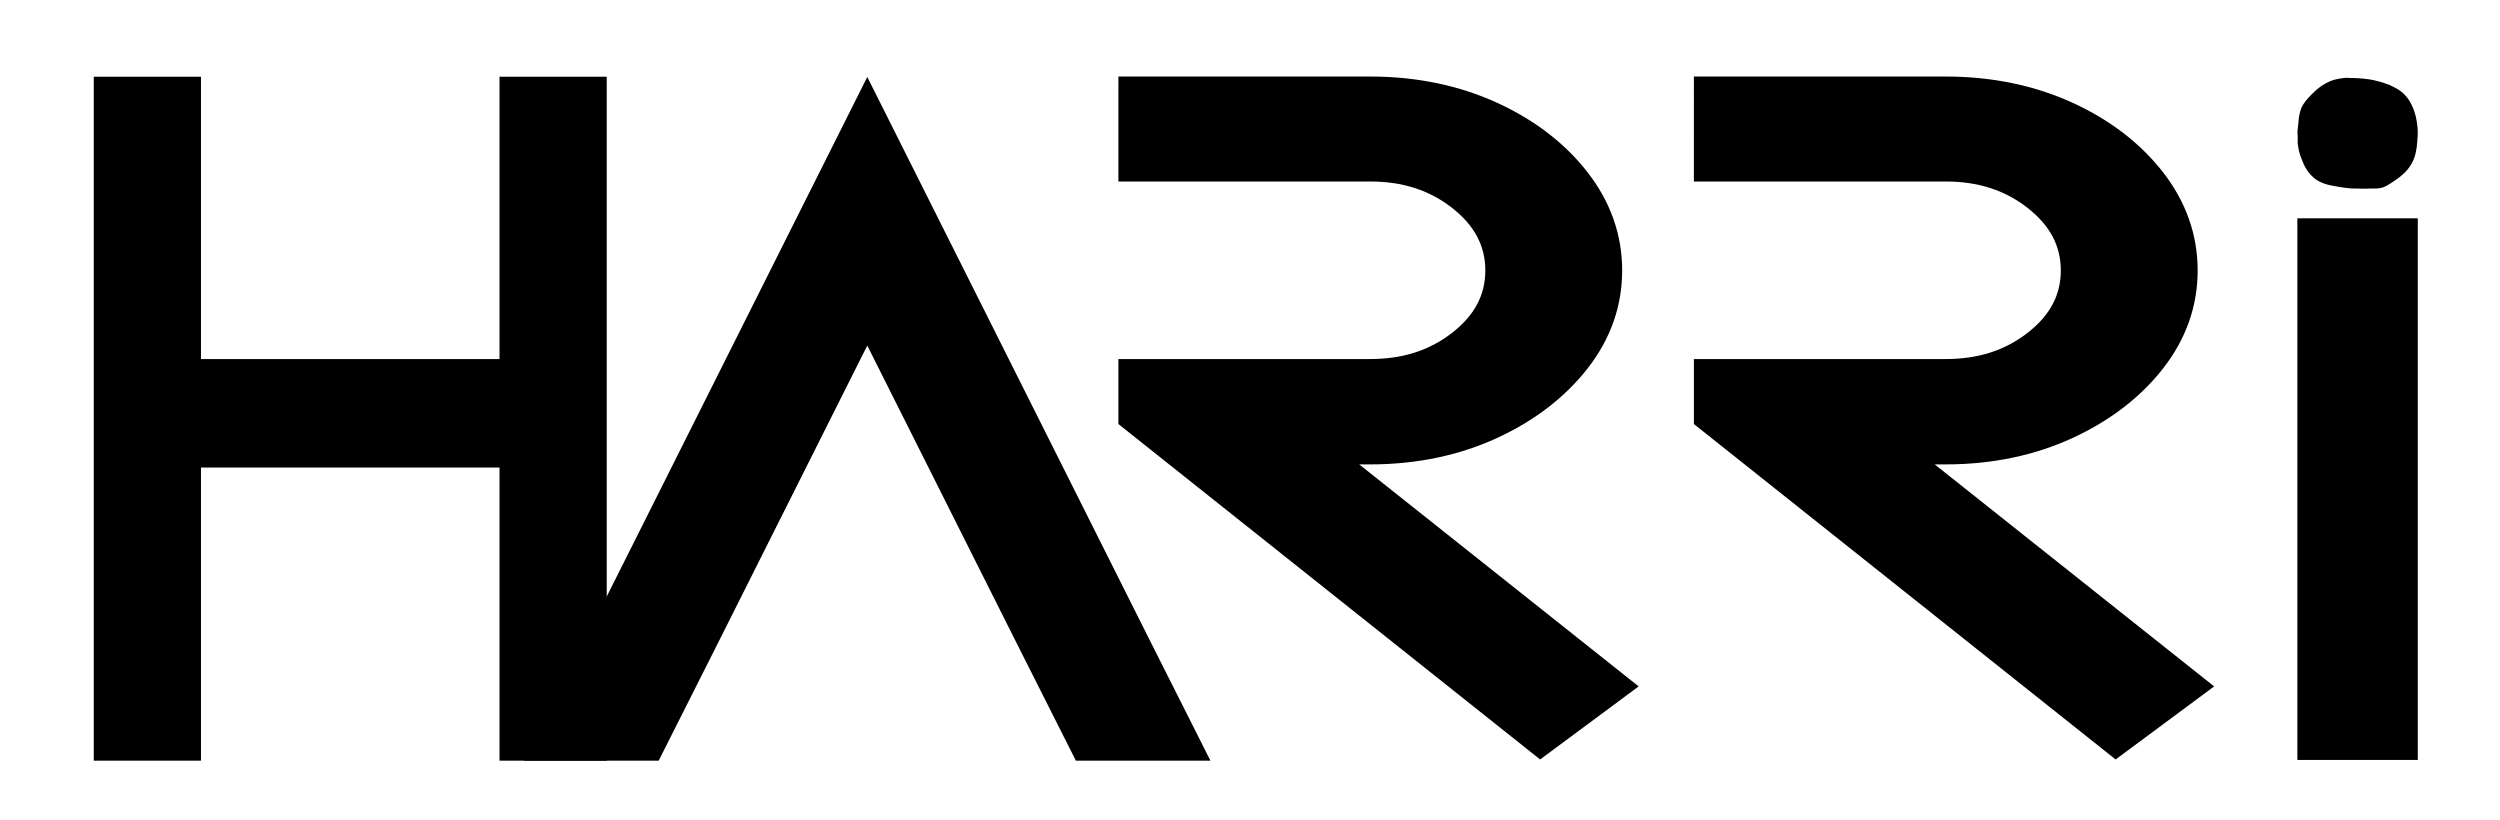 <?xml version="1.0" encoding="utf-8"?>
<!-- Generator: Adobe Illustrator 24.2.3, SVG Export Plug-In . SVG Version: 6.00 Build 0)  -->
<svg version="1.1" id="Capa_1" xmlns="http://www.w3.org/2000/svg" xmlns:xlink="http://www.w3.org/1999/xlink" x="0px" y="0px"
	 viewBox="0 0 609.859 200" style="enable-background:new 0 0 609.859 200;" xml:space="preserve">
<g id="Harri_1_">
	<g>
		<g>
			<g>
				<path d="M560.427,53.258h29.376V185.383h-29.376V53.258z"/>
			</g>
		</g>
		<g id="Borobil_x5F_full_1_">
			<g>
				<path d="M577.276,46.04c-0.021,0-0.043,0-0.065,0c-0.003-0.006-0.005-0.013-0.01-0.023
					c-0.567,0-1.135,0-1.7,0c-0.009-0.009-0.014-0.014-0.022-0.022
					c-0.021,0.007-0.046-0.006-0.069,0.007c-0.005,0.005-0.01,0.01-0.015,0.015
					c-0.008-0.007-0.015-0.015-0.023-0.022c-0.401,0-0.802,0-1.202,0
					c-0.006-0.006-0.011-0.011-0.02-0.02c-0.178,0-0.359,0-0.537,0
					c-0.009-0.009-0.014-0.014-0.023-0.023c-0.099,0-0.202,0-0.301,0c-0.009-0.009-0.014-0.014-0.023-0.023
					c-0.049,0-0.102,0-0.15,0c-0.009-0.009-0.014-0.014-0.02-0.021c-0.084,0-0.17,0-0.256-0
					c-0.003-0-0.005-0.004-0.008-0.006c-0.005-0.005-0.01-0.01-0.015-0.015
					c-0.05,0-0.1,0-0.15,0c-0.008-0.008-0.016-0.015-0.024-0.022c-0.064,0-0.129,0-0.192,0
					c-0.006-0.006-0.011-0.011-0.02-0.02c-0.049,0-0.102,0-0.15,0
					c-0.009-0.009-0.014-0.014-0.023-0.023c-0.049,0-0.102,0-0.15,0
					c-0.009-0.009-0.014-0.014-0.023-0.023c-0.056,0-0.116,0-0.172,0
					c-0.009-0.009-0.014-0.014-0.023-0.023c-0.035,0-0.073,0-0.108,0
					c-0.008-0.009-0.013-0.014-0.018-0.019c-0.043,0-0.086,0-0.129,0
					c-0.008-0.008-0.016-0.015-0.024-0.022c-0.05,0-0.1,0-0.149,0
					c-0.006-0.006-0.011-0.011-0.02-0.02c-0.049,0-0.102,0-0.15,0
					c-0.009-0.009-0.014-0.014-0.023-0.023c-0.027,0-0.059,0-0.086,0
					c-0.009-0.009-0.014-0.014-0.019-0.019c-0.045-0.007-0.091,0.004-0.134-0.005
					c-0.007-0.007-0.012-0.013-0.018-0.019c-0.042,0-0.085,0-0.128-0
					c-0.003-0-0.005-0.004-0.012-0.01c-0.001-0.001-0.006-0.006-0.01-0.011
					c-0.037,0-0.072,0-0.107,0c-0.008-0.008-0.016-0.015-0.024-0.022c-0.036,0-0.071,0-0.105,0
					c-0.009-0.008-0.017-0.015-0.026-0.022c-0.028,0-0.057,0-0.083,0
					c-0.007-0.007-0.012-0.012-0.021-0.021c-0.042,0-0.087,0-0.129,0
					c-0.009-0.009-0.014-0.014-0.019-0.019c-0.017-0.002-0.034-0.003-0.047-0.005
					c-0.008-0.008-0.013-0.013-0.019-0.019c-0.043,0-0.085,0-0.128,0
					c-0.008-0.008-0.016-0.015-0.024-0.022c-0.028,0-0.057,0-0.084,0
					c-0.008-0.008-0.016-0.015-0.024-0.022c-0.043,0-0.085,0-0.127,0
					c-0.006-0.006-0.011-0.011-0.02-0.02c-0.02,0-0.044,0-0.062,0
					c-0.014-0.011-0.022-0.017-0.031-0.025c-0.042,0-0.085,0-0.125,0
					c-0.007-0.007-0.012-0.013-0.019-0.02c-0.034,0-0.069,0-0.105-0
					c-0.003-0-0.006-0.004-0.008-0.006c-0.005-0.005-0.01-0.01-0.015-0.015
					c-0.031-0.002-0.063,0.002-0.087-0.001c-0.012-0.011-0.017-0.016-0.023-0.021
					c-0.042,0-0.085,0-0.127,0c-0.009-0.008-0.016-0.015-0.025-0.022c-0.028,0-0.057,0-0.084,0
					c-0.006-0.006-0.011-0.011-0.02-0.02c-0.035,0-0.073,0-0.107,0
					c-0.009-0.009-0.014-0.014-0.02-0.021c-0.023-0.001-0.047-0.002-0.068-0.003
					c-0.008-0.008-0.013-0.013-0.022-0.022c-0.027,0-0.059,0-0.086,0c-0.009-0.009-0.014-0.014-0.019-0.019
					c-0.036,0-0.071,0-0.107,0c-0.008-0.008-0.016-0.015-0.024-0.022c-0.036,0-0.071,0-0.106,0
					c-0.006-0.006-0.01-0.011-0.016-0.016c-0.017-0.015-0.042,0.005-0.058-0.015
					c-0.016-0.021-0.04-0.014-0.059-0.011c-0.047,0.008-0.084-0.027-0.129-0.029
					c-0.005-0-0.01-0.01-0.016-0.015c-0.021,0-0.042,0-0.063,0
					c-0.008-0.008-0.016-0.015-0.024-0.022c-0.021,0-0.043,0-0.064,0
					c-0.008-0.008-0.016-0.015-0.024-0.022c-0.021,0-0.043,0-0.063,0
					c-0.006-0.006-0.011-0.011-0.02-0.02c-0.027,0-0.059,0-0.084,0
					c-0.013-0.011-0.021-0.018-0.03-0.025c-0.021,0-0.042,0-0.059,0
					c-0.012-0.009-0.02-0.015-0.026-0.02c-0.021,0-0.039,0-0.059,0
					c-0.007-0.006-0.015-0.013-0.024-0.021c-0.013,0-0.027,0-0.041,0
					c-0.008-0.008-0.016-0.015-0.024-0.022c-0.014,0-0.028,0-0.042,0
					c-0.008-0.008-0.016-0.015-0.024-0.022c-0.021,0-0.043,0-0.062,0
					c-0.009-0.008-0.017-0.015-0.022-0.02c-0.024-0.002-0.052,0.005-0.065-0.006
					c-0.019-0.016-0.04-0.011-0.058-0.019c-0.022-0.01-0.041-0.024-0.067-0.021
					c-0.007,0.001-0.016-0.012-0.025-0.02c-0.02,0-0.041,0-0.062,0
					c-0.008-0.008-0.016-0.015-0.024-0.022c-0.014,0-0.028,0-0.042,0
					c-0.008-0.008-0.016-0.015-0.024-0.022c-0.032,0.014-0.052-0.022-0.078-0.02
					c-0.033,0.002-0.053-0.037-0.088-0.023c-0.023-0.014-0.047-0.027-0.074-0.043
					c-0.015,0-0.037,0-0.058,0c-0.008-0.008-0.016-0.015-0.024-0.022c-0.014,0-0.028,0-0.035,0
					c-0.024-0.013-0.046-0.018-0.059-0.032c-0.018-0.019-0.041-0.004-0.059-0.015
					c-0.02-0.012-0.039-0.034-0.06-0.036c-0.024-0.002-0.034-0.03-0.054-0.025
					c-0.029,0.007-0.043-0.019-0.066-0.023c-0.023-0.004-0.039-0.031-0.066-0.021
					c-0.039-0.027-0.089-0.027-0.128-0.056c-0.018-0.014-0.041-0.021-0.062-0.032
					c-0.015-0.007-0.029-0.018-0.045-0.021c-0.017-0.003-0.032-0.004-0.048-0.016
					c-0.021-0.016-0.051-0.018-0.072-0.033c-0.022-0.017-0.048-0.024-0.071-0.038
					c-0.023-0.014-0.046-0.033-0.077-0.023c-0.021-0.025-0.054-0.027-0.079-0.044
					c-0.02-0.014-0.038-0.03-0.052-0.04c-0.02-0.003-0.036-0.002-0.046-0.009
					c-0.012-0.008-0.023-0.013-0.036-0.017c-0.015-0.004-0.024-0.026-0.045-0.021
					c-0.031-0.021-0.061-0.045-0.093-0.063c-0.031-0.018-0.062-0.04-0.099-0.046
					c-0.006-0.001-0.012-0.008-0.015-0.014c-0.019-0.027-0.051-0.036-0.077-0.049
					c-0.035-0.018-0.069-0.04-0.108-0.051c-0.017-0.029-0.05-0.035-0.075-0.054
					c-0.024-0.019-0.049-0.037-0.075-0.054c-0.019-0.013-0.044-0.022-0.058-0.04
					c-0.017-0.021-0.044-0.018-0.061-0.037c-0.01-0.012-0.033-0.006-0.044-0.023
					c-0.007-0.011-0.02-0.024-0.032-0.025c-0.021-0.002-0.033-0.016-0.041-0.03
					c-0.012-0.018-0.034-0.008-0.045-0.023c-0.037-0.048-0.099-0.067-0.136-0.116
					c-0.011-0.015-0.033-0.004-0.045-0.023c-0.011-0.018-0.027-0.04-0.045-0.045
					c-0.034-0.009-0.05-0.037-0.074-0.056c-0.024-0.019-0.057-0.026-0.074-0.055
					c-0.014-0.023-0.043-0.02-0.056-0.036c-0.003-0.013-0.006-0.023-0.008-0.032
					c-0.013-0.003-0.023-0.005-0.031-0.007c-0.034-0.035-0.067-0.068-0.1-0.102
					c-0.033-0.033-0.061-0.074-0.1-0.098c-0.04-0.025-0.072-0.055-0.104-0.087
					c-0.033-0.033-0.066-0.067-0.099-0.1c-0.023-0.023-0.043-0.054-0.07-0.065
					c-0.033-0.013-0.048-0.039-0.068-0.056c-0.004-0.014-0.007-0.023-0.01-0.032
					c-0.01-0.001-0.017-0.001-0.024-0.002c-0.011-0.025-0.022-0.05-0.047-0.065
					c-0.007-0-0.014-0.001-0.021-0.001c-0.018-0.018-0.035-0.036-0.053-0.054
					c-0.015-0.015-0.032-0.03-0.045-0.047c-0.015-0.019-0.023-0.042-0.039-0.06
					c-0.034-0.038-0.07-0.073-0.106-0.109c-0.035-0.036-0.071-0.072-0.106-0.108
					c-0.009-0.055-0.064-0.074-0.09-0.116c-0-0.006-0.001-0.013-0.001-0.022
					c-0.035-0.035-0.071-0.071-0.106-0.106c0-0.008,0-0.015,0-0.02
					c-0.015-0.017-0.038-0.032-0.041-0.05c-0.005-0.03-0.028-0.04-0.043-0.059
					c-0.014-0.017-0.031-0.03-0.046-0.045c0.005-0.018-0.003-0.03-0.015-0.039
					c-0.04-0.031-0.059-0.075-0.076-0.121c-0.026-0.002-0.053-0.017-0.056-0.039
					c-0.004-0.026-0.021-0.036-0.034-0.052c-0.011-0.014-0.029-0.026-0.032-0.041
					c-0.005-0.03-0.039-0.037-0.042-0.058c-0.004-0.03-0.025-0.041-0.04-0.06
					c-0.009-0.011-0.02-0.021-0.026-0.033c-0.013-0.024-0.017-0.055-0.036-0.071
					c-0.024-0.02-0.03-0.047-0.042-0.071c-0.013-0.025-0.03-0.046-0.046-0.068
					c-0.015-0.021-0.017-0.052-0.033-0.073c-0.017-0.022-0.031-0.045-0.046-0.068
					c-0.015-0.023-0.028-0.05-0.046-0.068c-0.028-0.028-0.037-0.067-0.065-0.095
					c-0.025-0.025-0.027-0.069-0.055-0.096c-0.029-0.027-0.03-0.068-0.053-0.098
					c-0.008-0.01-0.008-0.027-0.016-0.036c-0.011-0.013-0.027-0.023-0.036-0.031c0-0.023,0-0.037,0-0.05
					c-0.014-0.021-0.045-0.029-0.042-0.061c-0.029-0.038-0.043-0.084-0.064-0.126
					c-0.022-0.042-0.044-0.083-0.064-0.126c-0.021-0.042-0.045-0.084-0.062-0.127
					c-0.017-0.043-0.053-0.081-0.049-0.132c-0.013-0.013-0.026-0.026-0.037-0.038
					c-0.003-0.019-0.002-0.038-0.01-0.052c-0.021-0.038-0.037-0.079-0.058-0.118
					c-0.021-0.039-0.044-0.076-0.048-0.122c-0.022-0.011-0.013-0.038-0.03-0.054
					c-0.014-0.013-0.011-0.04-0.03-0.052c0.008-0.027-0.029-0.037-0.023-0.068
					c0.003-0.017-0.012-0.038-0.02-0.056c-0.006-0.012-0.019-0.023-0.02-0.035
					c-0.002-0.022,0-0.043-0.022-0.057c0.011-0.029-0.034-0.038-0.023-0.067
					c0.01-0.025-0.02-0.034-0.023-0.056c-0.003-0.023-0.021-0.041-0.022-0.067
					c-0.001-0.021-0.019-0.041-0.021-0.067c-0.001-0.017-0.013-0.042-0.026-0.053
					c-0.025-0.02-0.005-0.049-0.021-0.069c-0.025-0.032-0.032-0.075-0.058-0.106
					c0.007-0.049-0.036-0.08-0.044-0.124c-0.002-0.012-0.021-0.025-0.019-0.034
					c0.007-0.035-0.025-0.056-0.026-0.089c-0.001-0.027-0.028-0.053-0.039-0.081
					c-0.015-0.041-0.051-0.074-0.045-0.123c-0.023-0.017-0.024-0.042-0.021-0.067
					c-0.026-0.016-0.02-0.052-0.043-0.069c-0.007-0.044-0.05-0.075-0.043-0.124
					c-0.031-0.017-0.011-0.056-0.029-0.074c-0.014-0.015-0.007-0.036-0.022-0.046
					c-0.023-0.016-0.004-0.047-0.016-0.058c-0.023-0.021-0.01-0.05-0.023-0.067
					c-0.016-0.019-0.012-0.04-0.019-0.058c-0.009-0.022-0.024-0.041-0.021-0.068
					c0.001-0.007-0.012-0.016-0.02-0.026c0-0.012,0-0.027,0-0.041
					c-0.007-0.008-0.015-0.016-0.022-0.024c0-0.014,0-0.029,0-0.043
					c-0.008-0.008-0.015-0.016-0.022-0.024c0-0.022,0-0.043,0-0.063
					c-0.008-0.009-0.015-0.017-0.022-0.026c0-0.022,0-0.043,0-0.064
					c-0.039-0.035-0.033-0.09-0.063-0.133c0-0.01,0-0.024,0-0.038
					c-0.008-0.008-0.015-0.016-0.022-0.024c0-0.022,0-0.043,0-0.064
					c-0.008-0.008-0.015-0.016-0.022-0.025c0-0.022,0-0.043,0-0.063
					c-0.008-0.01-0.015-0.018-0.024-0.028c0.024-0.044-0.025-0.076-0.02-0.12
					c0.001-0.01-0.014-0.022-0.022-0.033c-0.005-0.022,0.009-0.044-0.004-0.064
					c-0.005-0.005-0.01-0.011-0.016-0.016c0-0.021,0-0.043,0-0.064
					c-0.008-0.008-0.015-0.016-0.022-0.024c0-0.021,0-0.043,0-0.064
					c-0.008-0.009-0.015-0.016-0.022-0.025c0-0.029,0-0.058,0-0.086
					c-0.006-0.006-0.011-0.011-0.02-0.02c0-0.021,0-0.045,0-0.063
					c-0.011-0.014-0.017-0.022-0.024-0.031c0-0.029,0-0.057,0-0.083
					c-0.007-0.007-0.012-0.013-0.017-0.018c-0.005-0.046,0.002-0.093-0.004-0.135
					c-0.009-0.009-0.014-0.014-0.019-0.019c0-0.036,0-0.072,0-0.108
					c-0.007-0.008-0.015-0.016-0.022-0.024c0-0.021,0-0.043,0-0.064
					c-0.008-0.009-0.015-0.017-0.022-0.025c0-0.036,0-0.072,0-0.107
					c-0.006-0.006-0.011-0.011-0.02-0.02c0-0.021,0-0.045,0-0.063
					c-0.011-0.014-0.017-0.022-0.024-0.032c0-0.05,0-0.101,0-0.149
					c-0.007-0.008-0.012-0.013-0.021-0.022c0-0.028,0-0.06,0-0.087
					c-0.009-0.009-0.014-0.014-0.019-0.019c0-0.043,0-0.087,0-0.13
					c-0.007-0.008-0.015-0.016-0.022-0.024c0-0.036,0-0.072,0-0.107
					c-0.008-0.009-0.015-0.017-0.022-0.025c0-0.036,0-0.072,0-0.107
					c-0.006-0.006-0.011-0.011-0.02-0.02c0-0.042,0-0.089,0-0.128
					c-0.011-0.014-0.017-0.022-0.019-0.025c0-0.028,0-0.049,0-0.067
					c0.008-0.008,0.013-0.013,0.018-0.019c-0.007-0.008-0.014-0.015-0.021-0.023
					c0-0.05,0-0.101,0-0.152c-0.007-0.008-0.014-0.016-0.021-0.023
					c0.006-0.006,0.011-0.011,0.018-0.019c0-0.036,0-0.075,0-0.114
					c-0.005-0.005-0.01-0.01-0.017-0.017c0-0.023,0-0.047,0-0.069
					c0.007-0.007,0.012-0.012,0.017-0.017c0-0.49,0-0.98,0-1.468
					c-0.008-0.008-0.013-0.013-0.018-0.018c-0.003-0.053,0.001-0.107-0.002-0.155
					c-0.011-0.01-0.016-0.015-0.021-0.02c0-0.153,0-0.306,0-0.456
					c-0.009-0.013-0.017-0.024-0.026-0.035c0.01-0.015,0.018-0.026,0.029-0.041
					c-0.005-0.019-0.012-0.04-0.019-0.063c0.003-0.003,0.008-0.008,0.017-0.017
					c0-0.159,0-0.322,0-0.48c0.009-0.009,0.014-0.014,0.02-0.02c0-0.05-0-0.101,0-0.151
					c0-0.003,0.004-0.005,0.009-0.012c0.002-0.002,0.007-0.007,0.012-0.011c0-0.059,0-0.117,0-0.175
					c0.008-0.008,0.015-0.016,0.022-0.025c0-0.051,0-0.101,0-0.151
					c0.006-0.006,0.011-0.011,0.02-0.02c0-0.042,0-0.089,0-0.131c0.009-0.009,0.014-0.014,0.023-0.023
					c0-0.057,0-0.118,0-0.175c0.009-0.009,0.014-0.014,0.019-0.019c0.007-0.046-0.003-0.093,0.005-0.136
					c0.008-0.008,0.013-0.013,0.019-0.019c0-0.057-0-0.115,0-0.174
					c0-0.003,0.004-0.005,0.007-0.008c0.005-0.005,0.01-0.01,0.015-0.016c0-0.102,0-0.203,0-0.304
					c0.008-0.009,0.015-0.016,0.022-0.025c0-0.058,0-0.116,0-0.173
					c0.006-0.006,0.011-0.011,0.02-0.02c0-0.042,0-0.089,0-0.131c0.009-0.009,0.014-0.014,0.023-0.023
					c0-0.101,0-0.205,0-0.306c0.009-0.009,0.014-0.014,0.021-0.021c0-0.092,0-0.187,0-0.281
					c0-0.003,0.004-0.006,0.005-0.009c0.005-0.005,0.01-0.01,0.015-0.016c0-0.072,0-0.145,0-0.217
					c0.007-0.008,0.015-0.016,0.022-0.024c0-0.043,0-0.087,0-0.129
					c0.008-0.009,0.015-0.017,0.022-0.025c0-0.043,0-0.087,0-0.129c0.006-0.006,0.011-0.011,0.02-0.02
					c0-0.021,0-0.045,0-0.063c0.011-0.014,0.017-0.022,0.024-0.031c0-0.036,0-0.072,0-0.105
					c0.007-0.007,0.012-0.013,0.018-0.018c0.005-0.039-0.002-0.078,0.004-0.113
					c0.009-0.009,0.014-0.014,0.019-0.019c0-0.029,0-0.058,0-0.087
					c0.007-0.008,0.015-0.016,0.022-0.024c0-0.029,0-0.058,0-0.085
					c0.008-0.009,0.015-0.017,0.022-0.025c0-0.022,0-0.043,0-0.063
					c0.006-0.006,0.011-0.011,0.02-0.02c0-0.035,0-0.074,0-0.109
					c0.009-0.009,0.014-0.014,0.02-0.021c0.001-0.023,0.002-0.048,0.003-0.069
					c0.008-0.008,0.013-0.013,0.018-0.018c0.001-0.024,0.002-0.049,0.003-0.069
					c0.009-0.01,0.014-0.015,0.02-0.02c0-0.014,0-0.029,0-0.043
					c0.007-0.008,0.015-0.016,0.022-0.024c0-0.036,0-0.072,0-0.107
					c0.008-0.009,0.015-0.017,0.022-0.026c0-0.022,0-0.043,0-0.062
					c0.008-0.01,0.015-0.018,0.022-0.027c-0.012-0.048,0.025-0.086,0.026-0.131
					c0-0.005,0.009-0.01,0.015-0.016c0-0.028,0-0.057,0-0.086c0.025-0.017,0.019-0.053,0.044-0.07
					c0-0.021,0-0.043,0-0.065c0.035-0.014,0.009-0.055,0.031-0.074
					c0.013-0.011,0.01-0.025,0.011-0.039c0.001-0.017-0.006-0.037,0.011-0.05
					c0.021-0.015,0.001-0.042,0.015-0.059c0.005-0.005,0.01-0.01,0.016-0.016c0-0.014,0-0.028,0-0.043
					c0.008-0.008,0.015-0.016,0.022-0.024c0-0.014,0-0.029,0-0.043
					c0.008-0.008,0.015-0.016,0.022-0.024c-0.016-0.036,0.025-0.057,0.022-0.09
					c-0.001-0.009,0.004-0.021,0.01-0.028c0.014-0.016,0.015-0.037,0.028-0.055
					c0.013-0.017-0.003-0.05,0.025-0.065c0-0.025-0.003-0.051,0.022-0.067
					c-0.009-0.025,0.028-0.034,0.021-0.056c-0.009-0.029,0.019-0.043,0.024-0.067
					c0.004-0.022,0.017-0.046,0.033-0.062c0.018-0.018,0.023-0.045,0.038-0.06
					c0.023-0.021,0.007-0.047,0.02-0.069c0.03-0.049,0.058-0.099,0.077-0.153
					c0.01-0.029,0.038-0.038,0.047-0.068c0.007-0.024,0.025-0.049,0.035-0.073
					c0.012-0.028,0.029-0.047,0.049-0.068c0-0.013,0-0.028,0-0.04
					c0.021-0.034,0.064-0.049,0.068-0.094c0.031-0.024,0.045-0.06,0.062-0.094
					c0.005-0.009,0.008-0.019,0.014-0.027c0.013-0.016,0.028-0.028,0.032-0.053
					c0.004-0.022,0.036-0.029,0.042-0.059c0.003-0.018,0.036-0.031,0.038-0.048
					c0.003-0.035,0.04-0.043,0.045-0.069c0.007-0.037,0.042-0.048,0.055-0.075
					c0.013-0.025,0.026-0.048,0.046-0.068c0.019-0.02,0.04-0.036,0.053-0.065
					c0.012-0.028,0.05-0.045,0.059-0.073c0.009-0.027,0.032-0.039,0.039-0.06
					c0.01-0.028,0.025-0.051,0.048-0.067c0.023-0.016,0.019-0.045,0.037-0.062
					c0.015-0.014,0.027-0.028,0.033-0.052c0.006-0.021,0.034-0.036,0.05-0.055
					c0.016-0.018,0.017-0.045,0.038-0.061c0.023-0.018,0.043-0.039,0.061-0.061
					c0.015-0.018,0.024-0.042,0.039-0.06c0.041-0.048,0.092-0.086,0.123-0.145
					c0.016-0.031,0.047-0.055,0.075-0.077c0.031-0.025,0.037-0.068,0.068-0.092
					c0.037-0.028,0.053-0.073,0.084-0.107c0.034-0.038,0.07-0.073,0.106-0.108
					c0.014-0.013,0.015-0.031,0.024-0.045c0.011-0.017,0.025-0.036,0.055-0.031
					c0.023-0.043,0.067-0.067,0.093-0.112c0.026-0.045,0.071-0.08,0.108-0.119
					c0.035-0.036,0.071-0.072,0.106-0.108c0.084-0.085,0.166-0.171,0.251-0.254
					c0.019-0.018,0.022-0.043,0.037-0.061c0.007,0,0.014,0,0.029,0
					c-0.005-0.042,0.032-0.057,0.053-0.084c0.04-0.003,0.058-0.038,0.082-0.062
					c0.082-0.081,0.162-0.164,0.244-0.247c0.007,0,0.014,0,0.024,0
					c0.003-0.009,0.004-0.019,0.009-0.027c0.022-0.034,0.114-0.124,0.152-0.147
					c0.027-0.017,0.05-0.036,0.063-0.066c0.013-0.03,0.035-0.052,0.064-0.065
					c0.003-0.001,0.007-0,0.011-0c0.017-0.018,0.035-0.036,0.053-0.055
					c0-0.006,0-0.013,0-0.029c0.027,0.006,0.042-0.013,0.059-0.03
					c0.02-0.021,0.04-0.041,0.061-0.062s0.041-0.041,0.061-0.062
					c0.02-0.021,0.043-0.039,0.06-0.062c0.018-0.024,0.049-0.025,0.068-0.046
					c0.034-0.037,0.073-0.07,0.105-0.109c0.034-0.042,0.086-0.059,0.122-0.098
					c0.045-0.048,0.085-0.104,0.149-0.134c0.037-0.017,0.056-0.06,0.096-0.08
					c0.036-0.018,0.064-0.056,0.093-0.089c0.031-0.035,0.072-0.05,0.112-0.069
					c0.004-0.012,0.008-0.025,0.011-0.036c0.011-0.001,0.018-0.001,0.025-0.002
					c0.028-0.028,0.056-0.057,0.084-0.085c0.014,0,0.028,0,0.046,0c0.025-0.027,0.052-0.056,0.08-0.084
					c0.01-0.01,0.021-0.023,0.033-0.024c0.029-0.004,0.036-0.04,0.058-0.043
					c0.03-0.004,0.04-0.027,0.059-0.041c0.022-0.016,0.032-0.045,0.066-0.05
					c0.023-0.003,0.03-0.04,0.058-0.042c0.031-0.002,0.035-0.041,0.068-0.046
					c0.02-0.003,0.04-0.028,0.054-0.048c0.013-0.017,0.033-0.01,0.045-0.022
					c0.013-0.013,0.026-0.035,0.039-0.034c0.038,0.001,0.042-0.052,0.079-0.046
					c0.023-0.022,0.047-0.044,0.07-0.066c0.038,0,0.049-0.038,0.074-0.055
					c0.005-0.004,0.011-0.007,0.017-0.01c0.011,0,0.021,0,0.036,0
					c0.013-0.013,0.028-0.028,0.043-0.044c0.027,0.007,0.038-0.017,0.051-0.031
					c0.015-0.016,0.042-0.008,0.052-0.03c0.012-0.025,0.042-0.021,0.06-0.038
					c0.009-0.009,0.026-0.008,0.036-0.017c0.013-0.011,0.023-0.027,0.032-0.037c0.021,0,0.035,0,0.049,0
					c0.011-0.011,0.02-0.022,0.031-0.032c0.013-0.011,0.021-0.029,0.038-0.033
					c0.013,0,0.023,0,0.04,0c0.013-0.033,0.053-0.036,0.077-0.06
					c0.028-0.027,0.065-0.035,0.096-0.055c0.015-0.01,0.034-0.01,0.045-0.022
					c0.02-0.02,0.041-0.036,0.067-0.046c0.025-0.009,0.049-0.021,0.071-0.035
					c0.031-0.021,0.071-0.028,0.09-0.064c0.022-0.003,0.043,0.004,0.061-0.015
					c0.013-0.014,0.04-0.011,0.051-0.032c0.011-0.022,0.038-0.015,0.052-0.031
					c0.014-0.016,0.041-0.009,0.052-0.031c0.019,0.002,0.033-0.008,0.044-0.023
					c0.015,0,0.029,0,0.043,0c0.02-0.014,0.031-0.036,0.057-0.046
					c0.025-0.01,0.049-0.021,0.076-0.023c0.013-0.013,0.025-0.026,0.039-0.039
					c0.013,0,0.028,0,0.045,0c0.017-0.037,0.061-0.04,0.09-0.067c0.02,0,0.041,0,0.042,0
					c0.042-0.011,0.047-0.047,0.078-0.042c0.018-0.02,0.041-0.026,0.066-0.022
					c0.012-0.02,0.039-0.016,0.051-0.031c0.018-0.021,0.041-0.006,0.059-0.015
					c0.021-0.011,0.038-0.031,0.06-0.037c0.026-0.007,0.052-0.01,0.076-0.026
					c0.019-0.013,0.046-0.015,0.062-0.031c0.016-0.016,0.039-0.01,0.054-0.029
					c0.015-0.019,0.051,0.007,0.065-0.024c0.021-0.002,0.036-0.016,0.054-0.026
					c0.003-0.002,0.007,0,0.011-0c0.01-0.001,0.026,0.001,0.029-0.005
					c0.013-0.021,0.041-0.011,0.053-0.03c0.003-0.005,0.012-0.006,0.018-0.009
					c0.018,0,0.036,0,0.054,0c0.011-0.021,0.039-0.015,0.051-0.031
					c0.02-0.027,0.059,0.004,0.075-0.03c0.003-0.005,0.019-0.004,0.029-0.005
					c0.021-0.001,0.043,0.004,0.057-0.019c0.04,0.008,0.068-0.035,0.109-0.025
					c0.007-0.007,0.015-0.014,0.023-0.022c0.021,0,0.042,0,0.063,0c0.008-0.008,0.016-0.015,0.024-0.022
					c0.014,0,0.028,0,0.036,0c0.029-0.016,0.052-0.03,0.079-0.045
					c0.044,0.02,0.079-0.027,0.125-0.025c0.005,0,0.01-0.01,0.015-0.015
					c0.024-0.001,0.048-0.002,0.068-0.003c0.009-0.01,0.014-0.015,0.02-0.02
					c0.029,0,0.057,0,0.085,0c0.008-0.008,0.016-0.015,0.024-0.022c0.014,0,0.028,0,0.041,0
					c0.009-0.008,0.017-0.015,0.025-0.022c0.021,0,0.042,0,0.062,0
					c0.006-0.006,0.011-0.012,0.02-0.021c0.027,0,0.059,0,0.083,0c0.014-0.011,0.022-0.017,0.031-0.024
					c0.021,0,0.042,0,0.06,0c0.008-0.008,0.013-0.013,0.022-0.022c0.035,0,0.073,0,0.108,0
					c0.009-0.009,0.014-0.014,0.019-0.019c0.022,0,0.043,0,0.064,0c0.008-0.008,0.016-0.015,0.024-0.022
					c0.028,0,0.057,0,0.085,0c0.006-0.006,0.011-0.011,0.02-0.02c0.027,0,0.059,0,0.086,0
					c0.009-0.009,0.014-0.014,0.023-0.023c0.027,0,0.059,0,0.086,0c0.009-0.009,0.014-0.014,0.023-0.023
					c0.035,0,0.073,0,0.107,0c0.009-0.009,0.014-0.014,0.023-0.023c0.035,0,0.073,0,0.109,0
					c0.008-0.009,0.013-0.014,0.017-0.019c0.036,0,0.072,0,0.107,0c0.008-0.008,0.016-0.015,0.024-0.022
					c0.028,0,0.057,0,0.084,0c0.006-0.006,0.011-0.011,0.02-0.02c0.042,0,0.087,0,0.129,0
					c0.009-0.009,0.014-0.014,0.023-0.023c0.042,0,0.087,0,0.129,0
					c0.009-0.009,0.014-0.014,0.019-0.019c0.045-0.007,0.091,0.003,0.134-0.005
					c0.008-0.008,0.013-0.013,0.018-0.019c0.056,0,0.114,0,0.171-0
					c0.003-0,0.005-0.004,0.008-0.007c0.005-0.005,0.01-0.01,0.016-0.015
					c0.057,0,0.114,0,0.171,0c0.008-0.008,0.016-0.015,0.024-0.022c0.079,0,0.157,0,0.235,0
					c0.006-0.006,0.011-0.011,0.018-0.019c0.179,0,0.361,0,0.542,0
					c0.006,0.006,0.011,0.011,0.02,0.02c0.178,0,0.359,0,0.537,0c0.009,0.009,0.014,0.014,0.021,0.021
					c0.234,0,0.47-0,0.706,0c0.003,0,0.006,0.004,0.008,0.006
					c0.005,0.005,0.01,0.01,0.015,0.016c0.207,0,0.415,0,0.622,0
					c0.008,0.008,0.016,0.015,0.023,0.022c0.036,0,0.072,0,0.107,0c0.008-0.008,0.016-0.015,0.022-0.021
					c0.031,0,0.059,0,0.085,0c0.01,0.008,0.018,0.015,0.022,0.019c0.025,0,0.046,0,0.064,0
					c0.01-0.008,0.017-0.013,0.023-0.018c0.008,0.008,0.013,0.013,0.02,0.02
					c0.084,0,0.17-0,0.255,0c0.003,0,0.005,0.004,0.008,0.006
					c0.005,0.005,0.01,0.01,0.015,0.016c0.121,0,0.243,0,0.365,0c0.008,0.008,0.016,0.015,0.024,0.022
					c0.042,0,0.085,0,0.127,0c0.009,0.008,0.016,0.015,0.025,0.022c0.079,0,0.157,0,0.234,0
					c0.006,0.006,0.011,0.011,0.02,0.02c0.092,0,0.188,0,0.277,0c0.014,0.011,0.022,0.017,0.031,0.025
					c0.042,0,0.085,0,0.125,0c0.007,0.008,0.013,0.013,0.018,0.018
					c0.06,0.005,0.12-0.004,0.176,0.004c0.008,0.008,0.013,0.013,0.018,0.019
					c0.079,0,0.157,0,0.236,0c0.008,0.008,0.016,0.015,0.024,0.022c0.064,0,0.129,0,0.192,0
					c0.009,0.008,0.017,0.015,0.025,0.022c0.021,0,0.042,0,0.062,0c0.006,0.006,0.011,0.011,0.02,0.021
					c0.07,0,0.145,0,0.215,0c0.009,0.009,0.014,0.014,0.023,0.023c0.035,0,0.073,0,0.107,0
					c0.009,0.009,0.014,0.014,0.019,0.019c0.045,0.004,0.091-0.002,0.132,0.003
					c0.01,0.01,0.015,0.015,0.02,0.02c0.05,0,0.1,0,0.15,0
					c0.008,0.008,0.016,0.015,0.024,0.022c0.043,0,0.086,0,0.128,0
					c0.006,0.006,0.011,0.011,0.02,0.02c0.034,0,0.073,0,0.107,0
					c0.009,0.009,0.014,0.014,0.023,0.023c0.027,0,0.059,0,0.083,0
					c0.014,0.011,0.022,0.017,0.032,0.024c0.021,0,0.042,0,0.06,0
					c0.008,0.008,0.013,0.013,0.018,0.019c0.035,0,0.071,0,0.106,0c0.008,0.008,0.016,0.015,0.024,0.022
					c0.028,0,0.057,0,0.085,0c0.008,0.008,0.016,0.015,0.024,0.022c0.028,0,0.057,0,0.085,0
					c0.006,0.006,0.011,0.011,0.02,0.02c0.049,0,0.102,0,0.15,0c0.009,0.009,0.014,0.014,0.02,0.02
					c0.016,0.002,0.033,0.004,0.048,0.005c0.006,0.006,0.011,0.012,0.018,0.018
					c0.027,0,0.056,0,0.084,0c0.008,0.008,0.016,0.015,0.025,0.022c0.02,0,0.042,0,0.063,0
					c0.008,0.008,0.016,0.015,0.024,0.022c0.028,0,0.057,0,0.085,0
					c0.008,0.008,0.016,0.015,0.024,0.022c0.021,0,0.042,0,0.062,0
					c0.009,0.008,0.017,0.015,0.028,0.024c0.043-0.025,0.075,0.026,0.118,0.02
					c0.01-0.001,0.022,0.014,0.03,0.02c0.021,0,0.039,0,0.058,0c0.007,0.007,0.015,0.014,0.024,0.021
					c0.013,0,0.027,0,0.041,0c0.008,0.008,0.016,0.015,0.024,0.022c0.035,0,0.071,0,0.106,0
					c0.008,0.008,0.016,0.015,0.025,0.022c0.021,0,0.042,0,0.062,0
					c0.01,0.008,0.018,0.015,0.028,0.024c0.047-0.022,0.082,0.026,0.127,0.024
					c0.005-0,0.01,0.01,0.017,0.017c0.034,0,0.069-0,0.105,0
					c0.003,0,0.006,0.004,0.008,0.006c0.005,0.005,0.01,0.01,0.015,0.016
					c0.021,0,0.043,0,0.064,0c0.008,0.008,0.016,0.015,0.024,0.022c0.014,0,0.028,0,0.041,0
					c0.009,0.008,0.016,0.015,0.025,0.022c0.021,0,0.042,0,0.061,0
					c0.01,0.008,0.018,0.015,0.024,0.02c0.029,0.004,0.06-0.011,0.081,0.019
					c0.043-0.005,0.074,0.034,0.113,0.027c0.009,0.009,0.014,0.014,0.019,0.019c0.021,0,0.043,0,0.064,0
					c0.008,0.008,0.016,0.015,0.024,0.022c0.028,0,0.057,0,0.079,0c0.029,0.016,0.052,0.03,0.076,0.043
					c0.026,0.003,0.055-0.009,0.079,0.018c0.012,0.014,0.042-0.007,0.057,0.016
					c0.015,0.022,0.042-0.003,0.058,0.015c0.005,0.005,0.01,0.01,0.015,0.015
					c0.014,0,0.029,0,0.043,0c0.008,0.008,0.016,0.015,0.024,0.022
					c0.014,0,0.028,0,0.041,0c0.009,0.008,0.017,0.015,0.023,0.02
					c0.024,0.001,0.051-0.005,0.065,0.006c0.019,0.016,0.039,0.012,0.058,0.019
					c0.022,0.009,0.041,0.024,0.067,0.021c0.007-0.001,0.016,0.012,0.026,0.02
					c0.012,0,0.026,0,0.04,0c0.008,0.008,0.016,0.015,0.024,0.022c0.014,0,0.028,0,0.042,0
					c0.008,0.008,0.016,0.015,0.023,0.021c0.021,0.002,0.042-0.005,0.059,0.017
					c0.013,0.017,0.042-0.005,0.058,0.016c0.013,0.017,0.037,0.013,0.053,0.03
					c0.013,0.014,0.039-0.004,0.058,0.016c0.013,0.014,0.035,0.019,0.059,0.032c0.014,0,0.035,0,0.059,0
					c0.008,0.018,0.027,0.017,0.041,0.025c0.015,0.008,0.031,0.014,0.044,0.023
					c0.015,0.011,0.028,0.017,0.047,0.019c0.016,0.002,0.03,0.013,0.046,0.021
					c0.017,0,0.035,0,0.049,0c0.023,0.013,0.045,0.023,0.063,0.037
					c0.014,0.011,0.027,0.003,0.041,0.007c0.023,0.006,0.039,0.031,0.066,0.022
					c0.022,0.019,0.048,0.025,0.076,0.025c0.014,0.03,0.045,0.011,0.066,0.023
					c0.02,0.012,0.041,0.024,0.065,0.039c0.016,0,0.037,0,0.059,0
					c0.008,0.008,0.016,0.015,0.024,0.022c0.028,0,0.057,0,0.085,0c0.015,0.028,0.044,0.016,0.065,0.025
					c0.025,0.01,0.046,0.027,0.069,0.041c0.018,0,0.036,0,0.056,0
					c0.007,0.006,0.016,0.02,0.022,0.019c0.029-0.007,0.038,0.035,0.066,0.025
					c0.015,0.026,0.048,0.024,0.069,0.043c0.017,0.014,0.043,0.017,0.064,0.027
					c0.021,0.011,0.038,0.031,0.06,0.037c0.027,0.007,0.05,0.02,0.072,0.034
					c0.02,0.013,0.047,0.013,0.061,0.034c0.027-0.004,0.034,0.023,0.051,0.033
					c0.02,0.012,0.041,0.022,0.061,0.032c0.012,0,0.022,0,0.029,0
					c0.017,0.01,0.031,0.018,0.046,0.027c0.002-0.003,0.004-0.006,0.007-0.009
					c0.013,0.017,0.026,0.034,0.035,0.046c0.022,0.002,0.04-0.002,0.049,0.005
					c0.039,0.034,0.099,0.034,0.125,0.084c0.017,0,0.031,0,0.038,0c0.071,0.037,0.136,0.071,0.208,0.109
					c0.014,0,0.035,0,0.06,0c0.011,0.012,0.022,0.027,0.035,0.038c0.01,0.008,0.025,0.009,0.036,0.016
					c0.04,0.025,0.089,0.035,0.119,0.077c0.032-0.003,0.053,0.037,0.086,0.024
					c0.024,0.016,0.038,0.038,0.068,0.048c0.027,0.01,0.055,0.024,0.08,0.039
					c0.029,0.017,0.06,0.032,0.085,0.057c0.017,0.018,0.048,0.021,0.072,0.033
					c0.021,0.011,0.044,0.022,0.059,0.039c0.019,0.024,0.052,0.019,0.069,0.044
					c0.005,0.007,0.02,0.004,0.027,0.01c0.019,0.015,0.032,0.039,0.06,0.038
					c0.01,0.022,0.04,0.011,0.052,0.031c0.014,0.023,0.038,0.028,0.06,0.039
					c0.03,0.015,0.062,0.027,0.088,0.047c0.03,0.024,0.061,0.042,0.096,0.055
					c0.018,0.007,0.03,0.038,0.047,0.04c0.026,0.003,0.038,0.034,0.065,0.027
					c0.015,0.015,0.032,0.03,0.045,0.047c0.016,0.02,0.046,0.014,0.061,0.038
					c0.006,0.011,0.019,0.018,0.033,0.023c0.021,0.008,0.037,0.035,0.058,0.04
					c0.028,0.007,0.036,0.04,0.057,0.043c0.029,0.004,0.044,0.023,0.058,0.041
					c0.017,0.021,0.043,0.022,0.06,0.038c0.018,0.017,0.036,0.036,0.053,0.054
					c0.041-0.007,0.048,0.053,0.089,0.046c0.028,0.028,0.056,0.057,0.084,0.085
					c0.004,0,0.007-0.001,0.011,0c0.04,0.008,0.048,0.063,0.091,0.065
					c0.036,0.034,0.073,0.069,0.112,0.106c0.009,0.003,0.021,0.007,0.031,0.011
					c0.003,0.014,0.005,0.023,0.006,0.032c0.013,0.003,0.023,0.006,0.026,0.007
					c0.052,0.039,0.081,0.097,0.141,0.117c0.038,0.039,0.076,0.077,0.114,0.116
					c0.013,0.004,0.025,0.009,0.034,0.012c0.003,0.014,0.005,0.024,0.007,0.032
					c0.016,0.005,0.028,0.009,0.038,0.012c0.001,0.012,0.001,0.019,0.002,0.029
					c0.009,0.003,0.018,0.006,0.034,0.01c0.013,0.013,0.039,0.028,0.046,0.049
					c0.015,0.049,0.052,0.069,0.09,0.091c0.001,0.007,0.001,0.014,0.001,0.01
					c0.039,0.039,0.071,0.072,0.106,0.108c0.005,0.002,0.014,0.006,0.022,0.009
					c0,0.01,0,0.017,0,0.027c0.042,0.042,0.086,0.085,0.129,0.128c0,0.008,0,0.015,0,0.025
					c0.042,0.042,0.086,0.085,0.128,0.128c0,0.008,0.001,0.015,0.001,0.023
					c0.028,0.028,0.057,0.055,0.083,0.085c0.025,0.029,0.064,0.047,0.069,0.091
					c0.028,0.028,0.056,0.056,0.084,0.084c0,0.008,0,0.015,0,0.022
					c0.036,0.036,0.071,0.072,0.106,0.108c0,0.007,0.001,0.014,0.001,0.021
					c0.015,0.023,0.047,0.034,0.045,0.069c0.02,0.021,0.041,0.041,0.061,0.062
					c-0.009,0.028,0.032,0.038,0.024,0.067c0.027,0.032,0.062,0.056,0.076,0.099
					c0.006,0.018,0.028,0.027,0.034,0.052c0.005,0.021,0.032,0.037,0.049,0.055
					c0.005,0.005,0.013,0.011,0.013,0.016c-0.003,0.032,0.034,0.038,0.039,0.06
					c0.007,0.031,0.029,0.047,0.047,0.068c-0.012,0.029,0.034,0.038,0.023,0.067
					c0.032,0.024,0.046,0.06,0.063,0.094c0.018,0.036,0.038,0.071,0.051,0.109
					c0.01,0.003,0.02,0.005,0.026,0.007c0.03,0.059,0.058,0.116,0.087,0.173
					c0.008,0.015,0.012,0.034,0.023,0.044c0.025,0.021,0.027,0.056,0.05,0.078
					c-0.006,0.038,0.049,0.042,0.043,0.08c0.043,0.065,0.066,0.14,0.107,0.206
					c-0.004,0.037,0.051,0.041,0.043,0.08c0.024,0.013,0.021,0.042,0.036,0.062
					c0.016,0.02,0.017,0.052,0.033,0.073c0.02,0.028,0.025,0.067,0.058,0.081
					c0.007,0.02-0.004,0.038,0.009,0.055c0.02,0.027,0.033,0.059,0.045,0.09
					c0.011,0.028,0.031,0.051,0.036,0.083c0.005,0.032,0.026,0.061,0.041,0.091
					c0.026,0.051,0.043,0.108,0.088,0.147c0,0.024,0,0.045,0,0.064
					c0.015,0.015,0.028,0.028,0.04,0.041c0,0.015,0,0.029,0,0.044c0.005,0.005,0.012,0.009,0.015,0.015
					c0.01,0.021,0.025,0.043,0.026,0.065c0.001,0.024,0.019,0.038,0.022,0.057
					c0.003,0.025,0.028,0.038,0.025,0.067c-0.002,0.02,0.011,0.049,0.027,0.063
					c0.024,0.021,0.001,0.052,0.022,0.068c0.018,0.014,0.01,0.04,0.029,0.054
					c0.017,0.013-0.005,0.042,0.016,0.058c0.017,0.013,0.01,0.041,0.03,0.053
					c0.004,0.002,0.004,0.014,0.002,0.02c-0.008,0.025,0.025,0.037,0.021,0.056
					c-0.006,0.029,0.018,0.044,0.023,0.067c0.004,0.016,0.02,0.031,0.019,0.046
					c-0,0.024,0.01,0.04,0.023,0.056c-0.009,0.037,0.028,0.063,0.023,0.1
					c-0.001,0.01,0.014,0.022,0.02,0.031c0,0.022,0,0.04,0,0.059
					c0.006,0.007,0.013,0.015,0.021,0.024c0,0.013,0,0.028,0,0.042
					c0.008,0.008,0.015,0.016,0.022,0.024c0,0.014,0,0.029,0,0.042
					c0.008,0.009,0.015,0.016,0.02,0.023c0.004,0.019-0.007,0.039,0.01,0.052
					c0.018,0.014,0.008,0.033,0.013,0.049c0.006,0.019,0.024,0.032,0.022,0.057
					c-0.001,0.015,0.013,0.03,0.02,0.046c0,0.018,0,0.036,0,0.055
					c0.007,0.007,0.014,0.015,0.021,0.024c0,0.014,0,0.028,0,0.042
					c0.007,0.008,0.015,0.016,0.022,0.024c0,0.014,0,0.028,0,0.043
					c0.005,0.006,0.013,0.01,0.015,0.016c0.01,0.025,0,0.057,0.027,0.076
					c-0.017,0.045,0.027,0.079,0.023,0.122c-0.001,0.008,0.012,0.017,0.02,0.027
					c0,0.019,0,0.041,0,0.062c0.008,0.008,0.015,0.016,0.022,0.024c0,0.014,0,0.028,0,0.043
					c0.007,0.008,0.015,0.016,0.022,0.024c0,0.029,0,0.058,0,0.08
					c0.016,0.029,0.029,0.053,0.044,0.08c-0.018,0.052,0.02,0.097,0.025,0.149
					c0.001,0.006,0.01,0.01,0.018,0.019c0,0.028,0,0.06,0,0.087
					c0.009,0.009,0.014,0.014,0.019,0.019c0,0.015,0,0.029,0,0.043
					c0.007,0.008,0.015,0.016,0.022,0.024c0,0.036,0,0.072,0,0.108
					c0.006,0.006,0.011,0.011,0.02,0.02c0,0.035,0,0.074,0,0.109
					c0.009,0.009,0.014,0.014,0.023,0.023c0,0.035,0,0.074,0,0.106
					c0.011,0.014,0.017,0.023,0.024,0.032c0,0.021,0,0.042,0,0.061
					c0.008,0.008,0.013,0.013,0.018,0.019c0,0.036,0,0.072,0,0.108
					c0.008,0.008,0.015,0.016,0.022,0.024c0,0.029,0,0.058,0,0.086
					c0.008,0.008,0.015,0.016,0.022,0.024c0,0.022,0,0.043,0,0.064
					c0.006,0.006,0.011,0.011,0.02,0.02c0,0.035,0,0.074,0,0.109
					c0.009,0.009,0.014,0.014,0.023,0.023c0,0.021,0,0.045,0,0.066
					c0.009,0.009,0.014,0.014,0.023,0.023c0,0.035,0,0.074,0,0.109c0.009,0.009,0.014,0.014,0.02,0.02
					c0,0.064-0,0.13,0,0.195c0,0.003,0.004,0.005,0.01,0.012
					c0.002,0.001,0.007,0.006,0.012,0.011c0,0.044,0,0.088,0,0.131
					c0.008,0.008,0.015,0.016,0.022,0.025c0,0.043,0,0.087,0,0.129
					c0.006,0.006,0.011,0.011,0.02,0.02c0,0.05,0,0.103,0,0.153c0.009,0.009,0.014,0.014,0.023,0.023
					c0,0.05,0,0.103,0,0.153c0.009,0.009,0.014,0.014,0.019,0.019
					c0.001,0.003,0.002,0.007,0.002,0.01c0,0.055,0,0.109,0,0.164
					c0,0.003,0.003,0.006,0.005,0.009c0.005,0.005,0.01,0.01,0.016,0.016
					c0,0.057-0,0.115,0,0.174c0,0.003,0.004,0.005,0.007,0.008
					c0.005,0.005,0.01,0.01,0.015,0.016c0,0.087,0,0.174,0,0.261
					c0.008,0.009,0.015,0.016,0.022,0.025c0,0.08,0,0.16,0,0.238
					c0.006,0.006,0.011,0.011,0.02,0.02c0,0.268,0,0.54,0,0.81
					c0.01,0.004,0.016,0.007,0.022,0.009c0,0.015,0,0.029,0,0.044
					c-0.02-0.002-0.022,0.013-0.021,0.027c0.001,0.016-0.007,0.038,0.021,0.038
					c0,0.029,0,0.058,0,0.087c-0.006,0.003-0.012,0.005-0.022,0.009c0,0.212,0,0.426,0,0.635
					c-0.009,0.009-0.014,0.014-0.021,0.021c0,0.071,0,0.143-0,0.216
					c-0,0.003-0.004,0.006-0.006,0.008c-0.005,0.005-0.01,0.01-0.015,0.016
					c0,0.072,0,0.145,0,0.218c-0.007,0.008-0.015,0.016-0.022,0.024c0,0.101,0,0.203,0,0.304
					c-0.008,0.009-0.015,0.017-0.022,0.025c0,0.072,0,0.145,0,0.216
					c-0.006,0.006-0.011,0.011-0.02,0.02c0,0.101,0,0.205,0,0.303
					c-0.011,0.014-0.017,0.022-0.024,0.032c0,0.072,0,0.144,0,0.214c-0.007,0.008-0.013,0.013-0.019,0.019
					c0,0.056,0,0.114-0,0.172c0,0.003-0.004,0.006-0.006,0.008
					c-0.005,0.005-0.01,0.01-0.015,0.016c0,0.08,0,0.16,0,0.24
					c-0.007,0.008-0.015,0.016-0.022,0.024c0,0.058,0,0.116,0,0.173
					c-0.008,0.009-0.015,0.017-0.022,0.025c0,0.08,0,0.159,0,0.238
					c-0.006,0.006-0.011,0.011-0.02,0.02c0,0.05,0,0.103,0,0.153
					c-0.009,0.009-0.014,0.014-0.02,0.021c0,0.049,0,0.1,0,0.15
					c-0.007,0.009-0.014,0.017-0.022,0.025c-0.001,0.016-0.002,0.034-0.003,0.046
					c-0.01,0.01-0.015,0.015-0.02,0.02c0,0.029,0,0.058,0,0.087
					c-0.007,0.008-0.015,0.016-0.022,0.024c0,0.036,0,0.072,0,0.107
					c-0.008,0.009-0.015,0.017-0.022,0.026c0,0.022,0,0.043,0,0.063
					c-0.006,0.006-0.011,0.012-0.02,0.021c0,0.028,0,0.06,0,0.087
					c-0.009,0.009-0.014,0.014-0.023,0.023c0,0.028,0,0.06,0,0.087
					c-0.009,0.009-0.014,0.014-0.023,0.023c0,0.035,0,0.074,0,0.11
					c-0.009,0.008-0.014,0.013-0.019,0.018c0,0.037,0,0.073,0,0.109
					c-0.008,0.008-0.015,0.016-0.022,0.024c0,0.022,0,0.043,0,0.064
					c-0.006,0.006-0.011,0.011-0.02,0.02c0,0.028,0,0.059,0,0.087
					c-0.009,0.009-0.014,0.014-0.02,0.02c-0.002,0.016-0.004,0.033-0.005,0.049
					c-0.006,0.006-0.011,0.012-0.02,0.021c0,0.028,0,0.06,0,0.087
					c-0.009,0.009-0.014,0.014-0.019,0.02c0,0.021,0,0.043,0,0.064
					c-0.008,0.008-0.015,0.016-0.022,0.024c0,0.014,0,0.029,0,0.043
					c-0.008,0.008-0.015,0.016-0.022,0.025c0,0.036,0,0.072,0,0.107
					c-0.008,0.01-0.015,0.018-0.021,0.025c0,0.02,0.001,0.038-0,0.056
					c-0.001,0.017-0.025,0.024-0.022,0.046c0.003,0.017,0.001,0.035,0.001,0.045
					c-0.011,0.015-0.017,0.024-0.021,0.029c-0.003,0.026,0.005,0.047-0.006,0.068
					c-0.005,0.005-0.01,0.01-0.016,0.016c0,0.021,0,0.043,0,0.064
					c-0.007,0.008-0.015,0.016-0.022,0.024c0,0.021,0,0.043,0,0.059
					c-0.014,0.025-0.027,0.045-0.038,0.066c-0.004,0.009-0.006,0.021-0.004,0.031
					c0.003,0.027-0.028,0.038-0.024,0.068c0.002,0.02-0.016,0.043-0.025,0.065
					c-0.004,0.009-0.013,0.017-0.015,0.026c-0.002,0.017-0,0.033-0.014,0.049
					c-0.012,0.014-0.013,0.038-0.03,0.053c0,0.021,0,0.042,0,0.061
					c-0.026,0.027-0.029,0.067-0.063,0.084c0,0.024,0,0.045,0,0.064
					c-0.008,0.014-0.02,0.026-0.021,0.038c-0.001,0.018-0.018,0.022-0.022,0.035
					c-0.005,0.016,0.003,0.033-0.008,0.051c-0.026,0.043-0.044,0.091-0.07,0.134
					c-0.011,0.018-0.004,0.035-0.009,0.053c-0.013,0.014-0.028,0.03-0.042,0.045
					c0,0.012,0.004,0.026-0.001,0.033c-0.038,0.053-0.042,0.121-0.076,0.176
					c-0.017,0.028-0.04,0.058-0.029,0.106c-0.013,0.009-0.031,0.021-0.047,0.031
					c0,0.02,0,0.034,0,0.047c-0.012,0.012-0.023,0.021-0.031,0.033
					c-0.006,0.008-0.004,0.022-0.011,0.028c-0.02,0.016-0.018,0.044-0.034,0.063
					c-0.014,0.017-0.029,0.043-0.027,0.063c0.003,0.029-0.025,0.042-0.024,0.068
					c-0.031,0.045-0.04,0.103-0.086,0.138c0,0.015,0,0.03,0,0.044
					c-0.018,0.021-0.045,0.036-0.046,0.069c-0.018,0.01-0.013,0.034-0.024,0.044
					c-0.024,0.022-0.032,0.055-0.054,0.076c-0.021,0.021-0.024,0.049-0.044,0.07
					c-0.021,0.022-0.036,0.05-0.054,0.075c-0.018,0.025-0.025,0.058-0.053,0.076
					c-0.003,0.002-0.005,0.005-0.005,0.009c-0.003,0.028-0.027,0.047-0.033,0.074
					c-0.031,0.015-0.027,0.058-0.054,0.075c-0.025,0.017-0.018,0.054-0.045,0.069
					c-0.021,0.011-0.015,0.038-0.03,0.053c-0.014,0.015-0.031,0.025-0.034,0.052
					c-0.002,0.017-0.026,0.032-0.041,0.048c0.005,0.035-0.039,0.042-0.042,0.069
					c-0.003,0.03-0.026,0.043-0.044,0.057c-0.024,0.019-0.019,0.052-0.044,0.07
					c-0.022,0.016-0.037,0.038-0.049,0.066c-0.009,0.023-0.032,0.043-0.045,0.068
					c-0.011,0.022-0.032,0.039-0.052,0.054c-0.024,0.018-0.023,0.051-0.045,0.069
					c-0.019,0.016-0.038,0.034-0.053,0.054c-0.016,0.022-0.022,0.05-0.045,0.069
					c-0.012,0.01-0.014,0.031-0.024,0.044c-0.016,0.02-0.035,0.036-0.053,0.054
					c-0.015,0.015-0.032,0.03-0.045,0.047c-0.015,0.019-0.024,0.042-0.039,0.06
					c-0.041,0.048-0.091,0.087-0.123,0.145c-0.02,0.037-0.056,0.067-0.09,0.093
					c-0.038,0.029-0.049,0.076-0.082,0.109c-0.154,0.153-0.305,0.308-0.456,0.463
					c-0.02,0.02-0.041,0.035-0.064,0.045c-0.003,0.011-0.006,0.021-0.008,0.029
					c-0.013,0.003-0.023,0.005-0.032,0.007c-0.005,0.014-0.009,0.027-0.013,0.039
					c-0.009,0-0.016,0-0.026,0c-0.021,0.022-0.044,0.046-0.066,0.069
					c-0.023,0.023-0.049,0.044-0.067,0.07c-0.02,0.028-0.053,0.032-0.076,0.053
					c-0.046,0.043-0.082,0.097-0.142,0.126c-0.027,0.013-0.049,0.042-0.068,0.068
					c-0.02,0.027-0.055,0.027-0.076,0.053c-0.03,0.036-0.065,0.068-0.098,0.101
					c-0.052,0.006-0.067,0.071-0.119,0.077c-0.025,0.026-0.051,0.051-0.076,0.077
					c-0.026,0.029-0.066,0.037-0.091,0.069c-0.017,0.021-0.035,0.04-0.065,0.05
					c-0.024,0.008-0.041,0.039-0.062,0.059c-0.034-0.003-0.043,0.039-0.068,0.043
					c-0.037,0.007-0.05,0.038-0.074,0.057c-0.016,0.013-0.039,0.01-0.053,0.03
					c-0.012,0.017-0.029,0.041-0.046,0.043c-0.026,0.004-0.036,0.021-0.051,0.035
					c-0.018,0.017-0.036,0.03-0.059,0.04c-0.018,0.007-0.032,0.028-0.046,0.045
					c-0.018,0.022-0.041,0.037-0.067,0.046c-0.013,0.004-0.026,0.008-0.036,0.016
					c-0.014,0.011-0.025,0.026-0.039,0.038c-0.021,0.018-0.032,0.049-0.067,0.047
					c-0.029,0.041-0.084,0.05-0.113,0.092c-0.005,0.007-0.016,0.013-0.026,0.015
					c-0.028,0.004-0.033,0.042-0.057,0.043c-0.035,0-0.038,0.043-0.068,0.045
					c-0.029,0.002-0.037,0.031-0.057,0.045c-0.011,0.008-0.019,0.017-0.034,0.023
					c-0.018,0.007-0.031,0.033-0.049,0.037c-0.027,0.006-0.041,0.025-0.059,0.04
					c-0.016,0.013-0.038,0.012-0.052,0.031c-0.017,0.022-0.034,0.046-0.066,0.047
					c-0.019,0.026-0.047,0.04-0.075,0.054c-0.021,0.01-0.044,0.017-0.06,0.038
					c-0.01,0.014-0.025,0.026-0.039,0.035c-0.026,0.016-0.06,0.017-0.078,0.043
					c-0.017,0.025-0.052,0.019-0.068,0.045c-0.017,0.027-0.055,0.025-0.075,0.054
					c-0.013,0.018-0.042,0.019-0.059,0.039c-0.018,0.02-0.047,0.024-0.07,0.038
					c-0.006,0.003-0.015,0.005-0.017,0.01c-0.016,0.031-0.055,0.029-0.075,0.054
					c-0.038-0.006-0.045,0.044-0.078,0.046c-0.031,0.002-0.034,0.047-0.068,0.044
					c-0.034,0.036-0.084,0.049-0.115,0.088c-0.014,0-0.028,0-0.042,0
					c-0.011,0.011-0.021,0.021-0.031,0.031s-0.019,0.025-0.031,0.03
					c-0.016,0.006-0.032,0.01-0.044,0.024c-0.009,0.01-0.017,0.02-0.033,0.025
					c-0.062,0.018-0.103,0.076-0.167,0.092c-0.006,0.001-0.01,0.011-0.015,0.015
					c-0.011,0.008-0.016,0.022-0.033,0.024c-0.016,0.002-0.03,0.013-0.045,0.021
					c-0.021,0.011-0.048,0.016-0.061,0.033c-0.021,0.028-0.056,0.028-0.076,0.053
					c-0.039-0.007-0.044,0.045-0.078,0.045c-0.039,0.033-0.084,0.056-0.129,0.079
					c-0.012,0.006-0.026,0.008-0.036,0.016c-0.013,0.011-0.023,0.027-0.032,0.037
					c-0.022,0-0.036,0-0.046,0c-0.019,0.016-0.034,0.032-0.051,0.042
					c-0.02,0.012-0.043,0.018-0.063,0.029c-0.018,0.01-0.025,0.033-0.049,0.039
					c-0.022,0.005-0.044,0.017-0.062,0.031c-0.016,0.013-0.042,0.008-0.053,0.03
					c-0.027-0.006-0.038,0.031-0.065,0.025c-0.014,0.023-0.043,0.019-0.061,0.036
					c-0.014,0.013-0.038,0.013-0.052,0.03c-0.026-0.005-0.045,0.01-0.067,0.021
					c-0.03,0.015-0.058,0.034-0.09,0.043c-0.02,0.006-0.03,0.033-0.055,0.023
					c-0.025-0.01-0.033,0.023-0.056,0.022c-0.021-0-0.03,0.027-0.055,0.025
					c-0.009-0.001-0.019,0.017-0.035,0.019c-0.051,0.007-0.091,0.041-0.144,0.065
					c-0.005,0-0.019,0-0.033,0c-0.008,0.008-0.016,0.015-0.024,0.022c-0.014,0-0.028,0-0.041,0
					c-0.009,0.008-0.017,0.015-0.024,0.021c-0.019,0-0.038-0.002-0.055,0.001
					c-0.009,0.001-0.017,0.017-0.025,0.016c-0.046-0.002-0.081,0.045-0.128,0.024
					c-0.01,0.009-0.018,0.016-0.027,0.024c-0.013,0-0.027,0-0.041,0
					c-0.008,0.008-0.016,0.015-0.024,0.022c-0.021,0-0.043,0-0.063,0
					c-0.008,0.008-0.016,0.015-0.024,0.022c-0.028,0-0.057,0-0.084,0
					c-0.009,0.008-0.017,0.015-0.026,0.022c-0.021,0-0.042,0-0.06,0
					c-0.01,0.009-0.018,0.015-0.027,0.022c-0.028,0-0.056,0-0.082,0
					c-0.007,0.007-0.012,0.012-0.021,0.021c-0.042,0-0.087,0-0.129,0
					c-0.009,0.009-0.014,0.014-0.02,0.02c-0.049,0-0.099-0-0.149,0
					c-0.003,0-0.005,0.004-0.012,0.01c-0.001,0.001-0.006,0.007-0.011,0.012
					c-0.037,0-0.072,0-0.107,0c-0.008,0.008-0.016,0.015-0.024,0.022c-0.043,0-0.086,0-0.127,0
					c-0.006,0.006-0.011,0.011-0.02,0.02c-0.12,0-0.245,0-0.365,0c-0.009,0.009-0.014,0.014-0.02,0.021
					c-0.016,0-0.033,0-0.047,0c-0.007-0.007-0.012-0.012-0.018-0.019c-0.106,0-0.213,0-0.323,0
					c-0.006,0.006-0.014,0.013-0.022,0.02c-0.02,0-0.042,0-0.064,0
					c-0.007-0.007-0.015-0.014-0.023-0.021c-0.007,0-0.014,0-0.021,0
					c-0.008,0.008-0.016,0.015-0.024,0.022c-0.394,0-0.787,0-1.18,0
					c-0.006,0.006-0.011,0.011-0.02,0.02c-0.199,0-0.402,0-0.604,0
					C577.281,46.028,577.279,46.034,577.276,46.04z M560.965,37.168
					c-0.003-0.005-0.005-0.009-0.008-0.014c-0.002,0.002-0.007,0.005-0.007,0.007
					c0.001,0.005,0.004,0.01,0.007,0.015C560.96,37.173,560.962,37.171,560.965,37.168z
					 M562.04,40.043c-0.003-0.003-0.005-0.005-0.008-0.008c-0.002,0.005-0.006,0.01-0.007,0.015
					c-0,0.002,0.004,0.005,0.007,0.007C562.035,40.053,562.037,40.048,562.04,40.043z
					 M562.422,40.803c-0.005,0.003-0.009,0.005-0.014,0.008c0.002,0.002,0.005,0.007,0.007,0.007
					c0.005-0.001,0.01-0.004,0.014-0.007C562.427,40.808,562.425,40.806,562.422,40.803z
					 M562.534,40.982c-0.003-0.003-0.005-0.005-0.008-0.008c-0.002,0.005-0.006,0.01-0.007,0.015
					c-0,0.002,0.004,0.005,0.007,0.007C562.529,40.992,562.531,40.987,562.534,40.982z
					 M562.69,41.244c0.003,0.005,0.005,0.009,0.008,0.014c0.002-0.002,0.007-0.005,0.007-0.007
					c-0.001-0.005-0.004-0.01-0.007-0.015C562.696,41.239,562.693,41.241,562.69,41.244z M563.35,42.189
					c-0.003-0.005-0.005-0.009-0.008-0.014c-0.002,0.002-0.007,0.005-0.007,0.007
					c0.001,0.005,0.004,0.01,0.007,0.015C563.345,42.195,563.347,42.192,563.35,42.189z
					 M563.801,42.685c-0.003-0.003-0.005-0.005-0.008-0.008c-0.002,0.005-0.006,0.01-0.007,0.015
					c-0,0.002,0.004,0.005,0.007,0.007C563.796,42.695,563.799,42.69,563.801,42.685z"/>
			</g>
		</g>
	</g>
	<path d="M375.705,185.268l-102.879-81.828V87.585h61.446c7.842,0,14.337-2.066,19.859-6.316
		c5.52-4.252,8.205-9.253,8.205-15.29c0-6.045-2.691-11.066-8.225-15.354
		c-5.519-4.271-12.008-6.348-19.839-6.348h-61.446V18.67h61.446c11.248,0,21.661,2.156,30.952,6.408
		c9.166,4.199,16.6,9.921,22.099,17.01c5.571,7.189,8.394,15.226,8.394,23.891
		c0,8.673-2.828,16.699-8.403,23.856c-5.489,7.042-12.909,12.755-22.056,16.981
		c-9.293,4.293-19.719,6.47-30.985,6.47h-2.702l68.166,54.157L375.705,185.268z"/>
	<path d="M516.092,185.268l-102.879-81.828V87.585h61.446c7.842,0,14.337-2.066,19.859-6.316
		c5.52-4.252,8.205-9.253,8.205-15.29c0-6.045-2.691-11.066-8.225-15.354
		c-5.519-4.271-12.008-6.348-19.839-6.348h-61.446V18.67h61.446c11.248,0,21.661,2.156,30.952,6.408
		c9.166,4.199,16.6,9.921,22.099,17.01c5.571,7.189,8.394,15.226,8.394,23.891
		c0,8.673-2.828,16.699-8.403,23.856c-5.489,7.042-12.909,12.755-22.056,16.981
		c-9.293,4.293-19.719,6.47-30.985,6.47h-2.702l68.166,54.157L516.092,185.268z"/>
	<g>
		<g>
			<g>
				<path d="M295.275,185.555h-32.827l-15.007-29.782l-35.875-71.477l-35.875,71.477l-15.007,29.782
					h-32.827l15.007-29.782l68.703-136.998l68.703,136.998L295.275,185.555z"/>
			</g>
		</g>
		<path d="M148.008,18.722v166.833h-26.154v-71.501H49.027v71.501H22.873V18.722h26.154v68.878h72.827
			V18.722H148.008z"/>
	</g>
</g>
</svg>
